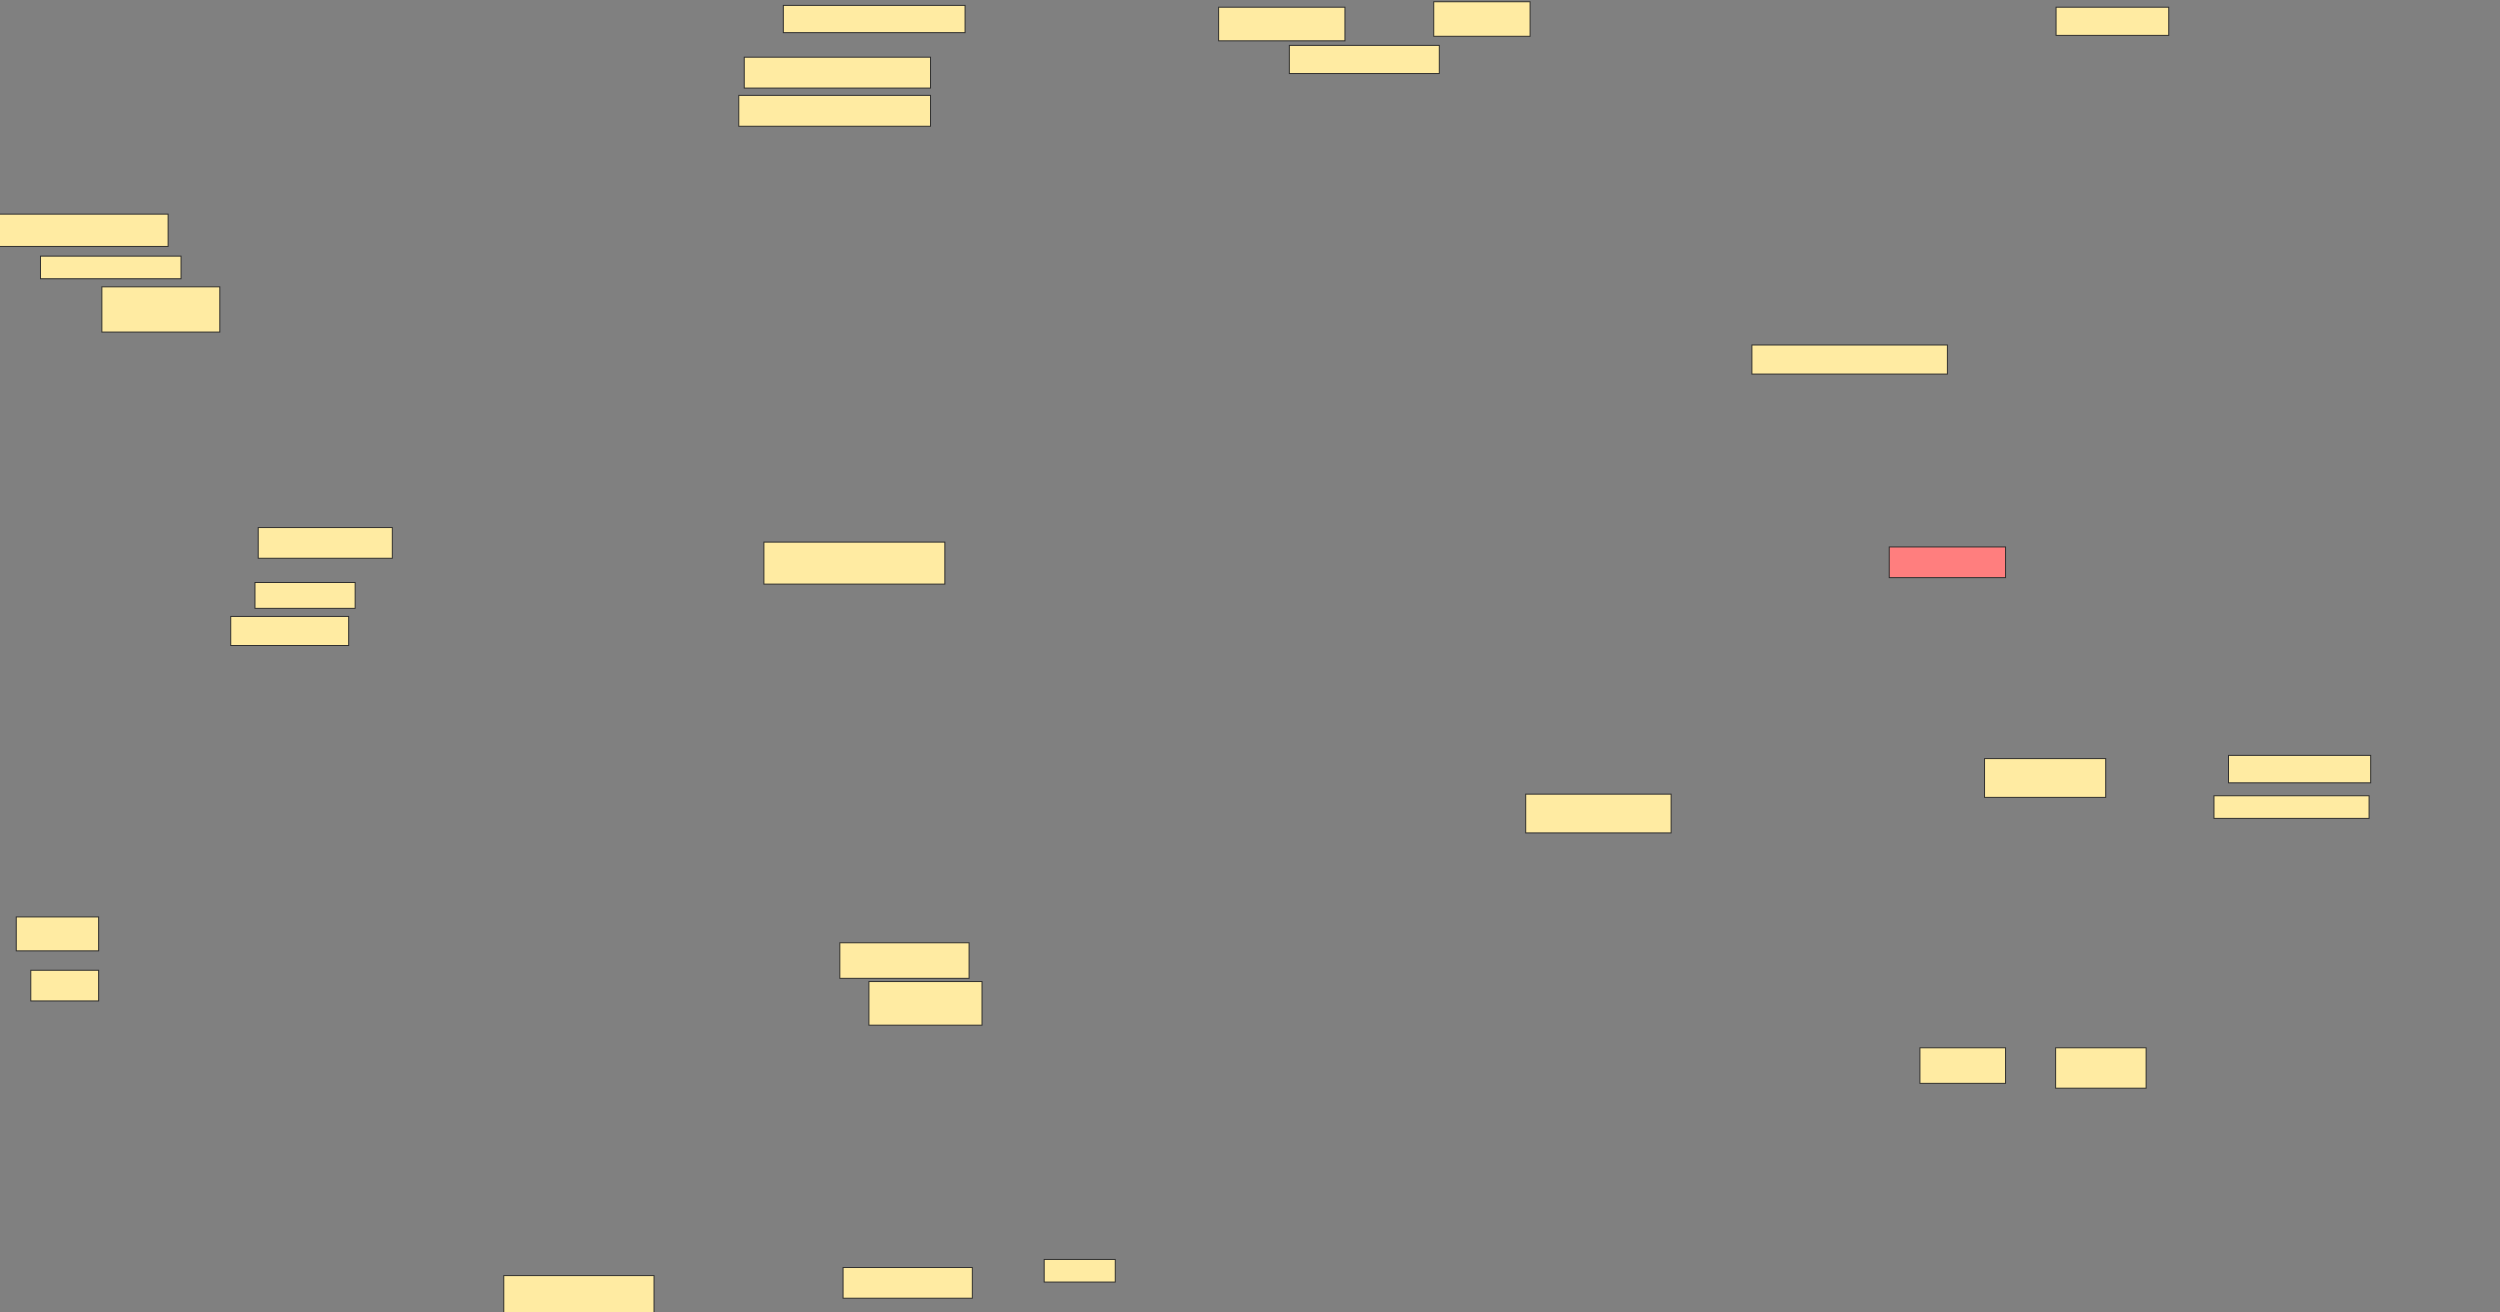 <svg xmlns="http://www.w3.org/2000/svg" width="2560" height="1344">
 <rect width="100%" height="100%" fill="#808080" stroke="none"/>
 <!-- Created with Image Occlusion Enhanced -->
 <g>
  <title>Labels</title>
 </g>
 <g>
  <title>Masks</title>
  <rect id="611a136c52df4b09aeb80b0c91d7c205-ao-1" height="27.918" width="186.121" y="5.515" x="802.107" stroke="#2D2D2D" fill="#FFEBA2"/>
  <rect id="611a136c52df4b09aeb80b0c91d7c205-ao-2" height="31.641" width="190.774" y="58.56" x="762.091" stroke="#2D2D2D" fill="#FFEBA2"/>
  <rect id="611a136c52df4b09aeb80b0c91d7c205-ao-3" height="31.641" width="196.358" y="97.645" x="756.508" stroke="#2D2D2D" fill="#FFEBA2"/>
  <rect id="611a136c52df4b09aeb80b0c91d7c205-ao-4" height="34.432" width="129.354" y="7.377" x="1247.868" stroke="#2D2D2D" fill="#FFEBA2"/>
  <rect id="611a136c52df4b09aeb80b0c91d7c205-ao-5" height="35.363" width="98.644" y="1.793" x="1468.156" stroke="#2D2D2D" fill="#FFEBA2"/>
  <rect id="611a136c52df4b09aeb80b0c91d7c205-ao-6" height="28.849" width="153.55" y="46.462" x="1320.278" stroke="#2D2D2D" fill="#FFEBA2"/>
  <rect id="611a136c52df4b09aeb80b0c91d7c205-ao-7" height="28.849" width="115.395" y="7.377" x="2105.4" stroke="#2D2D2D" fill="#FFEBA2"/>
  <rect id="611a136c52df4b09aeb80b0c91d7c205-ao-8" height="29.779" width="200.184" y="353.274" x="1793.944" stroke="#2D2D2D" fill="#FFEBA2"/>
  <rect id="611a136c52df4b09aeb80b0c91d7c205-ao-9" height="31.434" width="119.118" y="560.075" x="1934.569" stroke="#2D2D2D" fill="#FF7E7E" class="qshape"/>
  <rect id="611a136c52df4b09aeb80b0c91d7c205-ao-10" height="39.706" width="124.081" y="776.803" x="2032.179" stroke="#2D2D2D" fill="#FFEBA2"/>
  <rect id="611a136c52df4b09aeb80b0c91d7c205-ao-11" height="28.125" width="145.588" y="773.494" x="2281.996" stroke="#2D2D2D" fill="#FFEBA2"/>
  <rect id="611a136c52df4b09aeb80b0c91d7c205-ao-12" height="23.162" width="158.824" y="814.855" x="2267.106" stroke="#2D2D2D" fill="#FFEBA2"/>
  <rect id="611a136c52df4b09aeb80b0c91d7c205-ao-13" height="41.36" width="92.647" y="1072.943" x="2104.973" stroke="#2D2D2D" fill="#FFEBA2"/>
  <rect id="611a136c52df4b09aeb80b0c91d7c205-ao-14" height="36.397" width="87.684" y="1072.943" x="1966.003" stroke="#2D2D2D" fill="#FFEBA2"/>
  <rect id="611a136c52df4b09aeb80b0c91d7c205-ao-15" height="39.706" width="148.897" y="813.2" x="1562.326" stroke="#2D2D2D" fill="#FFEBA2"/>
  <rect id="611a136c52df4b09aeb80b0c91d7c205-ao-16" height="23.162" width="72.794" y="1289.671" x="1069.233" stroke="#2D2D2D" fill="#FFEBA2"/>
  <rect id="611a136c52df4b09aeb80b0c91d7c205-ao-17" height="31.434" width="132.353" y="1297.943" x="863.298" stroke="#2D2D2D" fill="#FFEBA2"/>
  <rect id="611a136c52df4b09aeb80b0c91d7c205-ao-18" height="38.051" width="153.86" y="1306.215" x="515.872" stroke="#2D2D2D" fill="#FFEBA2"/>
  <rect id="611a136c52df4b09aeb80b0c91d7c205-ao-19" height="44.669" width="115.809" y="1005.112" x="889.769" stroke="#2D2D2D" fill="#FFEBA2"/>
  <rect id="611a136c52df4b09aeb80b0c91d7c205-ao-20" height="36.397" width="132.353" y="965.406" x="859.989" stroke="#2D2D2D" fill="#FFEBA2"/>
  <rect id="611a136c52df4b09aeb80b0c91d7c205-ao-21" height="43.015" width="185.294" y="555.112" x="782.232" stroke="#2D2D2D" fill="#FFEBA2"/>
  <rect id="611a136c52df4b09aeb80b0c91d7c205-ao-22" height="31.434" width="137.316" y="540.222" x="264.401" stroke="#2D2D2D" fill="#FFEBA2"/>
  <rect id="611a136c52df4b09aeb80b0c91d7c205-ao-23" height="26.471" width="102.574" y="596.472" x="261.092" stroke="#2D2D2D" fill="#FFEBA2"/>
  <rect id="611a136c52df4b09aeb80b0c91d7c205-ao-24" height="29.779" width="120.772" y="631.215" x="236.276" stroke="#2D2D2D" fill="#FFEBA2"/>
  <rect id="611a136c52df4b09aeb80b0c91d7c205-ao-25" height="34.743" width="84.375" y="938.936" x="16.633" stroke="#2D2D2D" fill="#FFEBA2"/>
  <rect id="611a136c52df4b09aeb80b0c91d7c205-ao-26" height="31.434" width="69.485" y="993.531" x="31.523" stroke="#2D2D2D" fill="#FFEBA2"/>
  <rect id="611a136c52df4b09aeb80b0c91d7c205-ao-27" height="46.324" width="120.772" y="293.715" x="104.317" stroke="#2D2D2D" fill="#FFEBA2"/>
  <rect id="611a136c52df4b09aeb80b0c91d7c205-ao-28" height="23.162" width="143.934" y="262.281" x="41.449" stroke="#2D2D2D" fill="#FFEBA2"/>
  <rect id="611a136c52df4b09aeb80b0c91d7c205-ao-29" height="33.088" width="178.676" y="219.267" x="-6.529" stroke="#2D2D2D" fill="#FFEBA2"/>
 </g>
</svg>